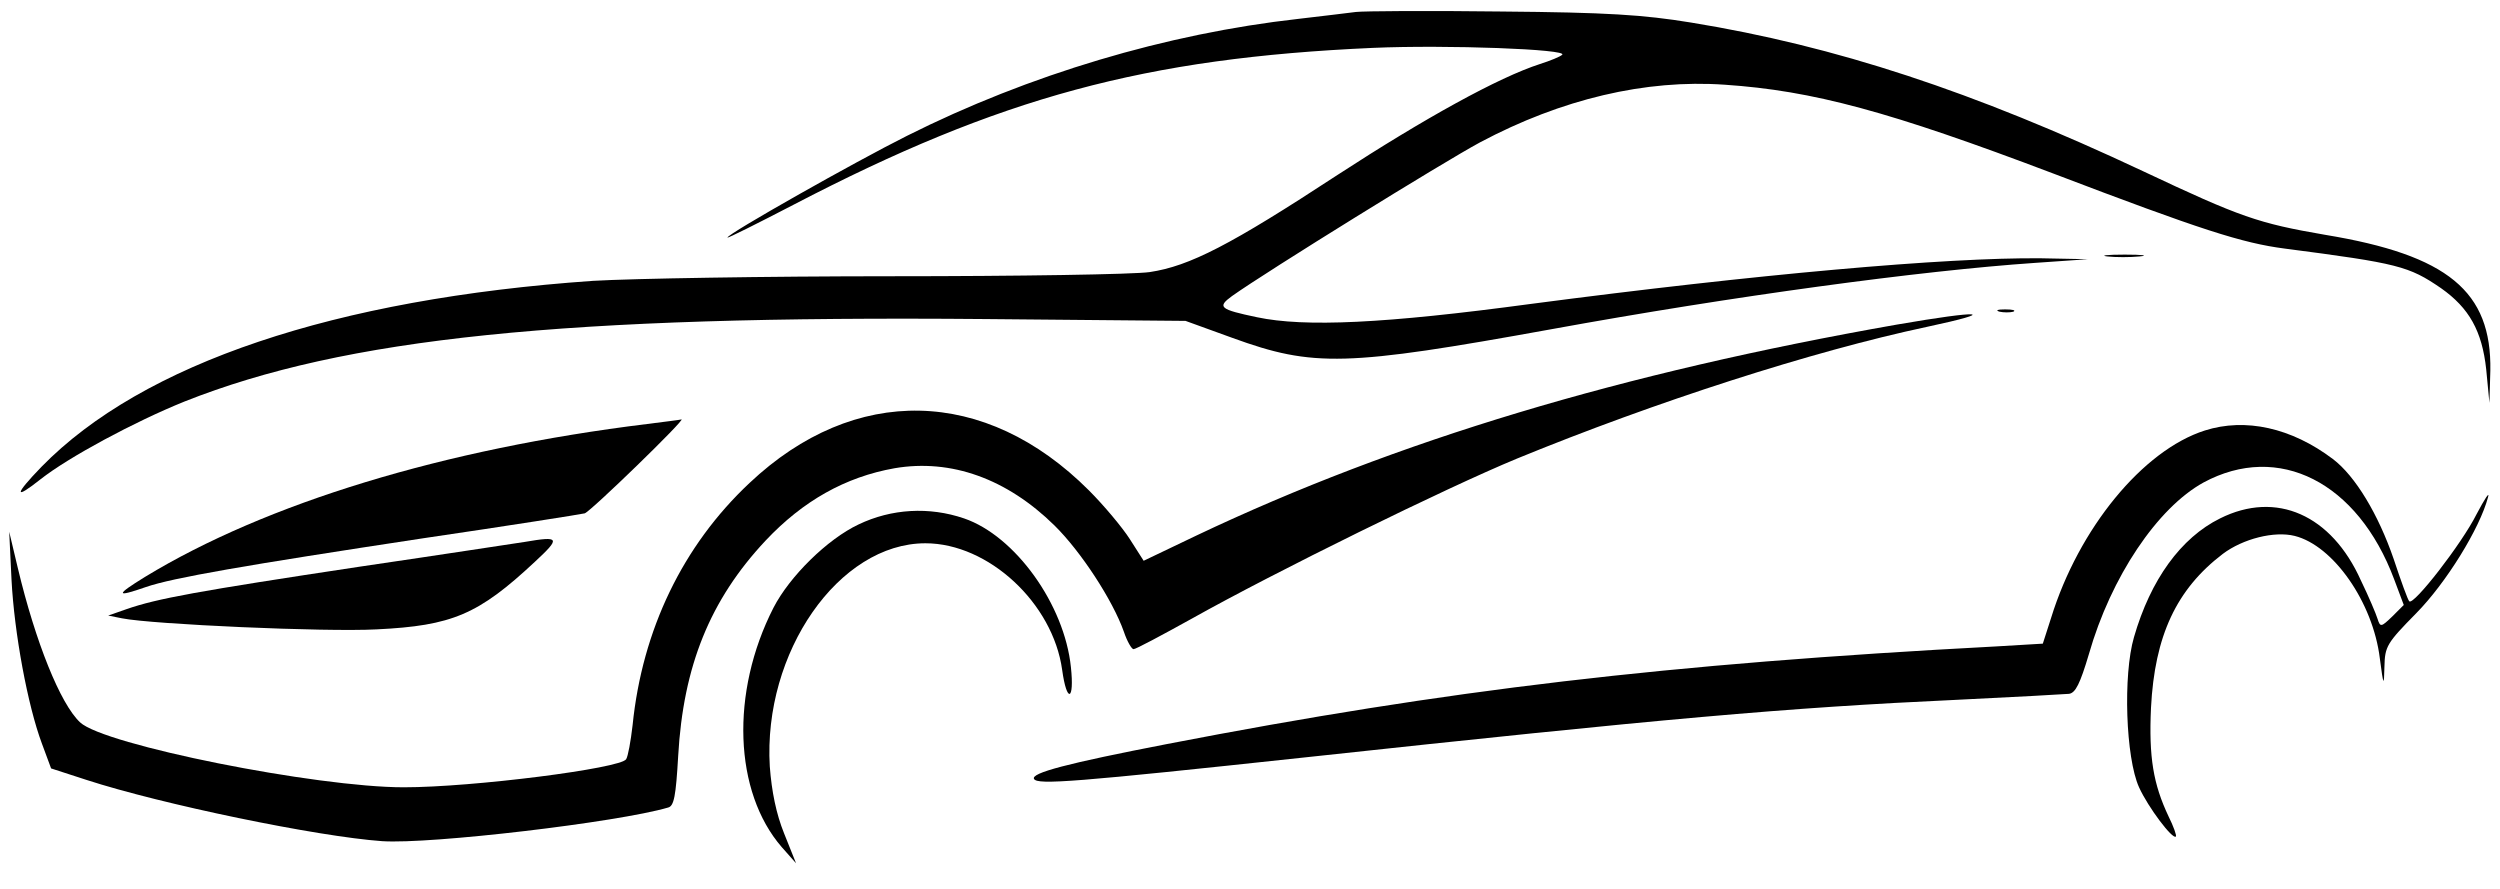 <?xml version="1.0" standalone="no"?>
<!DOCTYPE svg PUBLIC "-//W3C//DTD SVG 20010904//EN"
 "http://www.w3.org/TR/2001/REC-SVG-20010904/DTD/svg10.dtd">
<svg version="1.0" xmlns="http://www.w3.org/2000/svg"
 width="543pt" height="193pt" viewBox="0 0 543 193"
 preserveAspectRatio="xMidYMid meet">

<g transform="translate(0,193) scale(0.1,-0.1)"
fill="#000000" stroke="none">
<path d="M2945 1904 c-16 -2 -73 -9 -125 -15 -286 -32 -585 -121 -850 -254
-112 -56 -390 -213 -390 -221 0 -2 64 30 143 71 449 234 765 319 1259 341 160
7 426 -3 411 -15 -4 -4 -26 -13 -48 -20 -90 -29 -251 -118 -440 -241 -232
-152 -321 -198 -408 -211 -34 -5 -286 -9 -559 -9 -273 0 -565 -5 -650 -10
-560 -39 -978 -179 -1198 -404 -59 -61 -60 -73 -2 -27 61 48 204 125 313 169
348 138 824 187 1739 179 l435 -4 102 -37 c176 -64 246 -62 693 19 395 72 802
127 1050 144 l115 8 -102 2 c-206 2 -620 -35 -1107 -99 -319 -43 -492 -51
-596 -29 -81 17 -87 22 -54 46 76 54 459 291 539 334 177 94 359 137 531 125
192 -13 358 -58 714 -193 320 -122 410 -151 503 -163 246 -32 269 -38 339 -86
61 -43 89 -93 98 -176 l7 -73 2 70 c3 172 -92 251 -359 295 -145 25 -183 38
-395 138 -370 174 -669 272 -982 323 -104 17 -182 22 -413 24 -157 2 -298 1
-315 -1z"/>
<path d="M4577 1373 c18 -2 50 -2 70 0 21 2 7 4 -32 4 -38 0 -55 -2 -38 -4z"/>
<path d="M4343 1253 c9 -2 23 -2 30 0 6 3 -1 5 -18 5 -16 0 -22 -2 -12 -5z"/>
<path d="M4120 1225 c-597 -105 -1087 -252 -1521 -458 l-115 -55 -30 47 c-16
25 -56 73 -89 106 -225 225 -509 231 -737 16 -145 -136 -233 -319 -254 -526
-4 -35 -10 -68 -14 -74 -12 -20 -333 -61 -483 -61 -190 0 -651 92 -703 141
-43 40 -97 175 -135 334 l-19 80 5 -104 c6 -116 35 -273 66 -356 l20 -54 77
-25 c163 -53 501 -123 642 -133 105 -7 512 41 621 73 13 3 17 25 22 112 11
195 69 339 190 468 81 86 173 138 280 157 123 21 244 -23 347 -124 58 -57 127
-163 151 -231 7 -21 17 -38 21 -38 5 0 61 30 126 66 182 102 552 284 707 348
300 123 641 233 890 286 159 34 120 37 -65 5z"/>
<path d="M1405 1009 c-440 -54 -827 -172 -1090 -332 -65 -40 -64 -45 2 -22 58
20 214 47 603 106 184 27 342 52 350 54 13 4 222 207 210 204 -3 -1 -36 -5
-75 -10z"/>
<path d="M4789 995 c-135 -43 -274 -213 -334 -407 l-18 -56 -101 -6 c-717 -38
-1191 -94 -1801 -212 -217 -42 -297 -63 -289 -76 8 -13 87 -7 589 47 777 84
1046 108 1415 125 124 6 233 12 244 13 14 2 24 22 43 86 48 168 149 318 249
373 163 88 335 1 414 -210 l21 -56 -25 -25 c-24 -23 -26 -24 -32 -5 -3 10 -19
48 -36 83 -64 143 -184 196 -306 135 -85 -42 -151 -133 -187 -258 -24 -82 -18
-262 11 -326 20 -44 73 -114 80 -107 2 2 -5 22 -16 44 -33 70 -43 128 -38 236
8 156 55 257 156 334 44 33 112 50 156 39 84 -21 170 -144 185 -266 8 -61 9
-62 10 -18 1 44 5 51 69 116 65 66 138 184 156 252 4 14 -7 -3 -25 -37 -32
-64 -137 -199 -146 -189 -3 2 -18 44 -34 92 -33 96 -83 180 -132 217 -90 68
-190 90 -278 62z"/>
<path d="M1865 791 c-68 -32 -150 -113 -185 -181 -94 -184 -86 -400 18 -520
l31 -35 -26 65 c-17 42 -27 91 -31 145 -15 248 150 485 338 485 137 0 277
-130 297 -275 10 -73 27 -68 19 6 -14 136 -121 285 -232 323 -76 26 -158 21
-229 -13z"/>
<path d="M1140 753 c-14 -2 -176 -27 -360 -54 -351 -53 -439 -69 -505 -92
l-40 -14 30 -6 c65 -13 442 -30 553 -24 164 8 221 32 344 147 56 52 54 56 -22
43z"/>
</g>
</svg>
